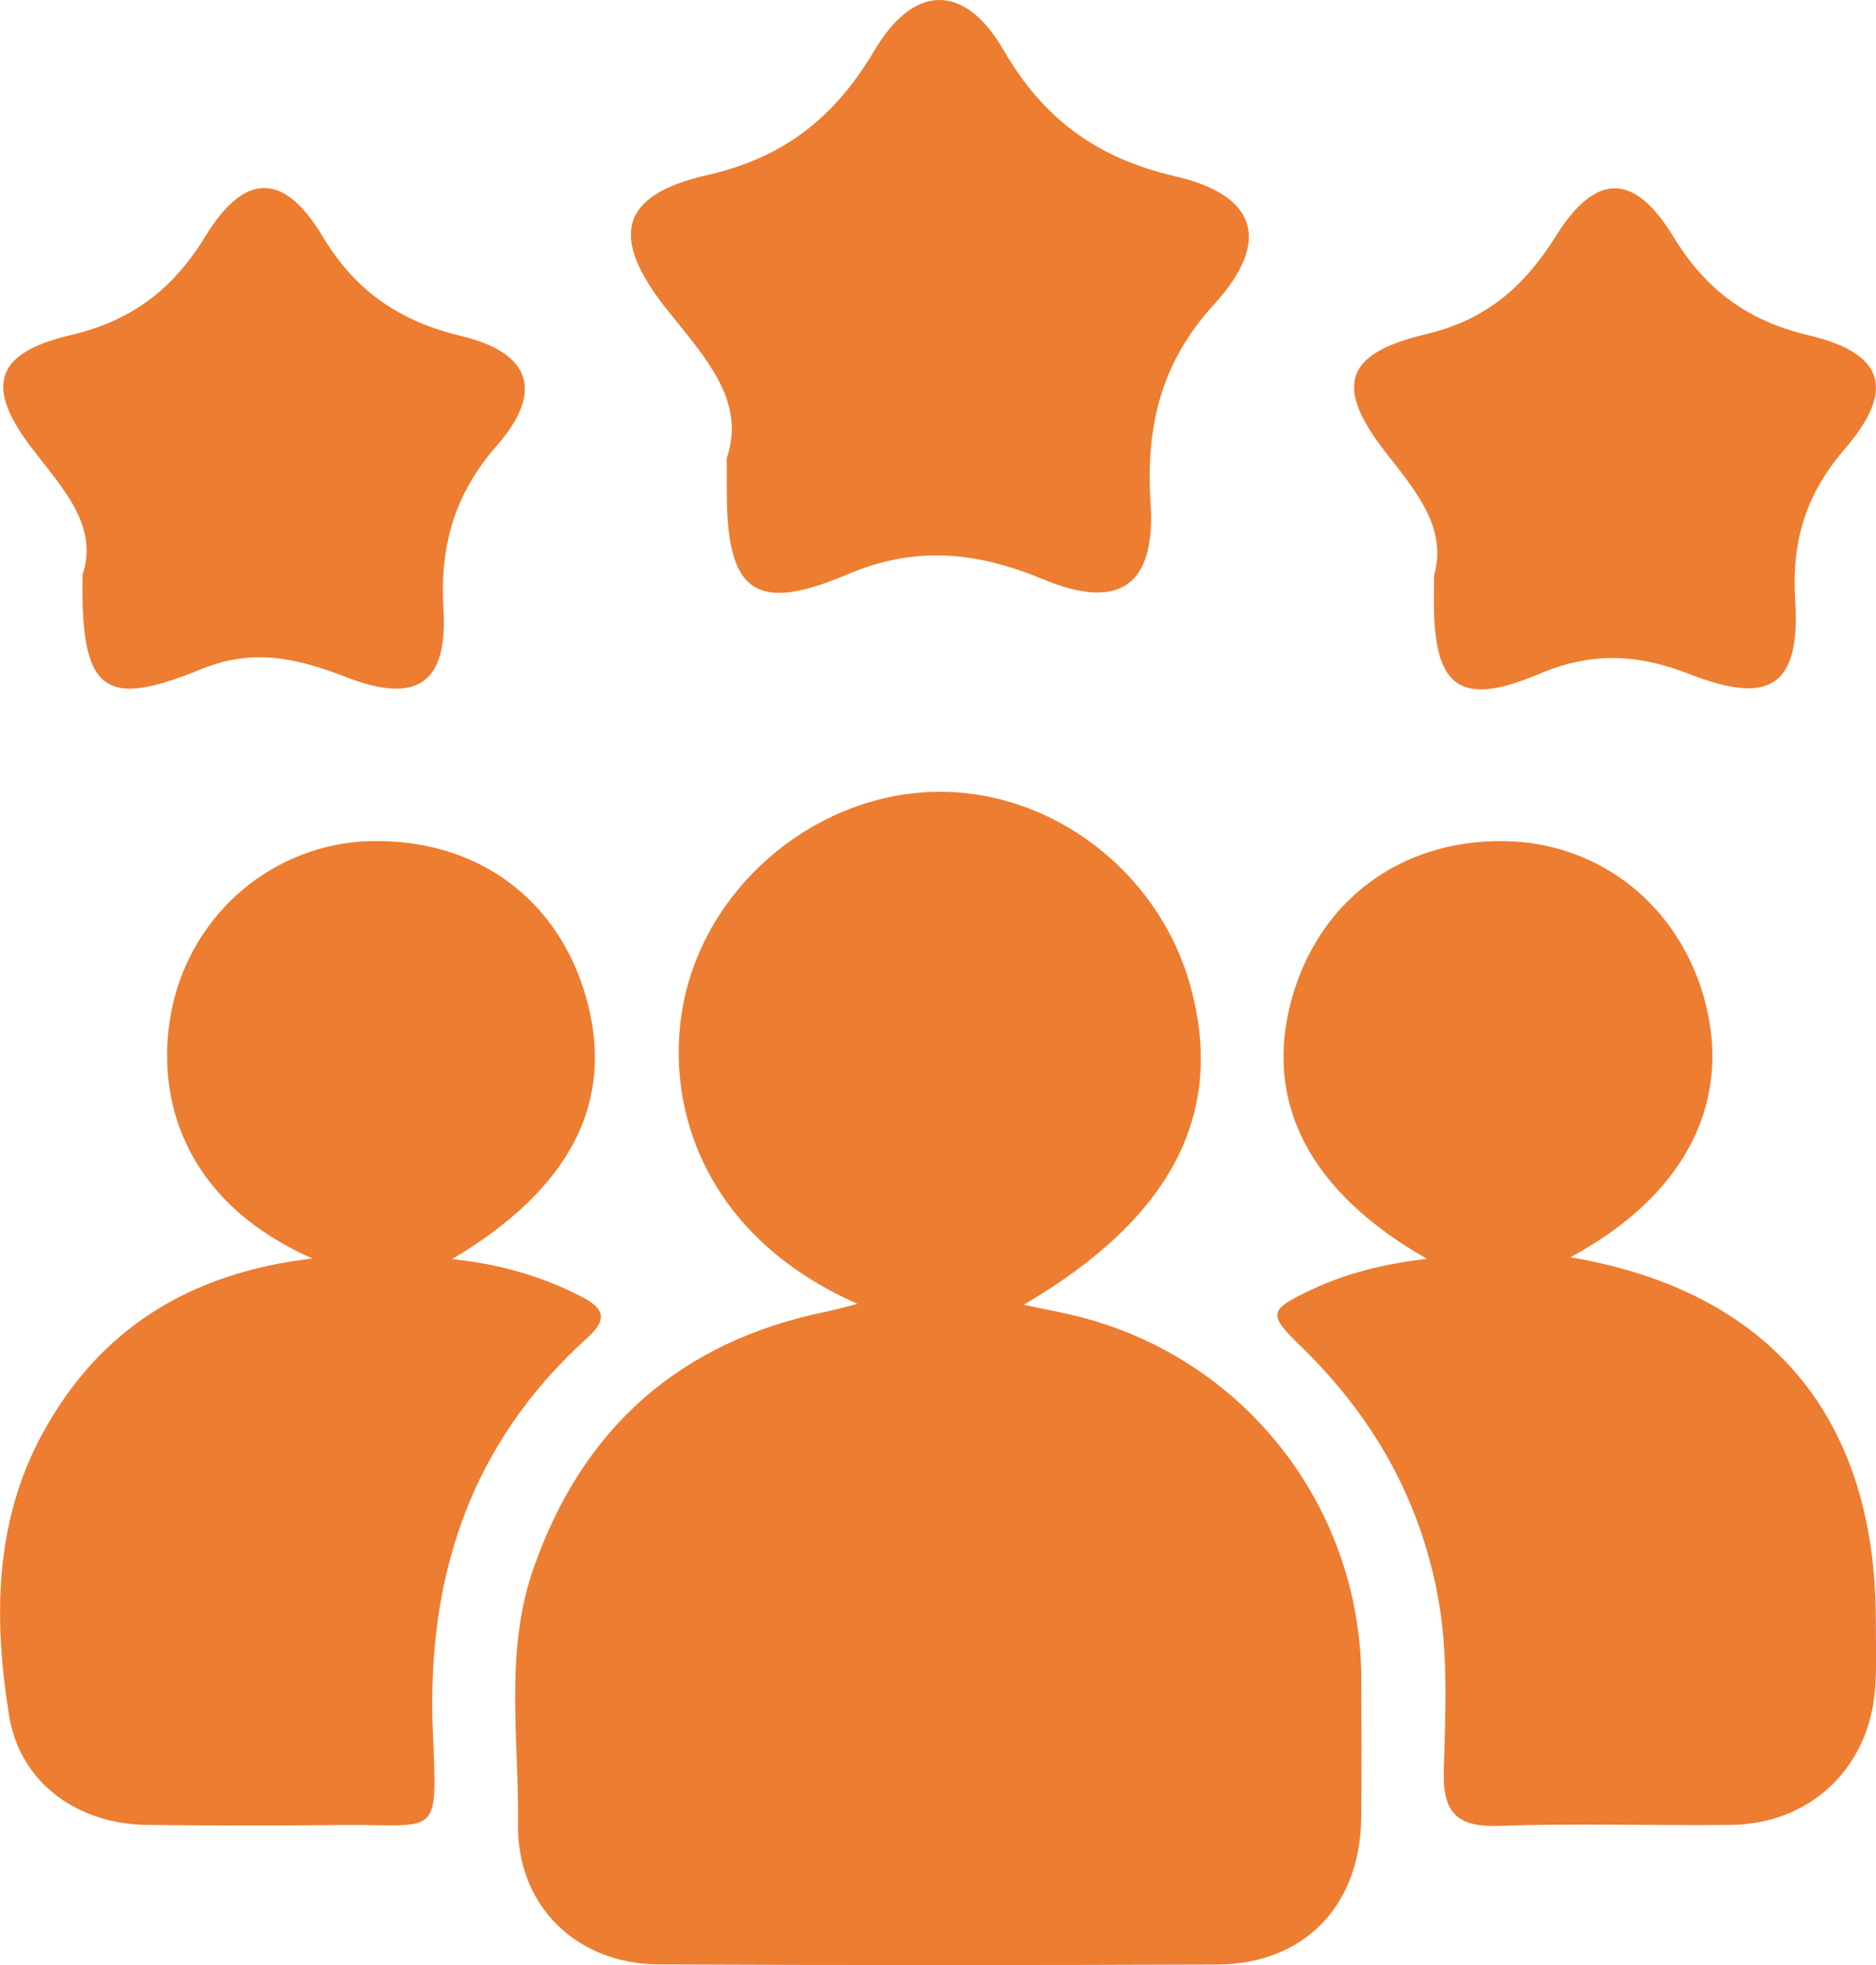 <svg width="214.9" height="225.06" viewBox="0 0 214.9 225.06" xmlns="http://www.w3.org/2000/svg" xmlns:xlink="http://www.w3.org/1999/xlink" xml:space="preserve" overflow="visible"><defs></defs><g><path d="M98.23 149.32C80.11 141.36 75.77 125.71 78.49 113.96 81.54 100.82 93.93 90.79 107.47 90.68 120.57 90.57 132.7 99.86 136.32 112.78 140.44 127.47 134.29 139.44 117.27 149.43 119.62 149.94 121.72 150.31 123.79 150.84 142.74 155.76 155.86 172.68 155.94 192.24 155.96 197.57 155.99 202.9 155.93 208.23 155.82 218.28 149.35 224.95 139.43 224.99 118.11 225.07 96.79 225.08 75.48 224.98 66.07 224.94 59.22 218.28 59.34 208.95 59.46 199.18 57.77 189.24 61.09 179.69 66.69 163.58 77.84 153.67 94.62 150.22 95.58 150.03 96.53 149.75 98.23 149.32Z" fill="#ED7D31"/><path d="M35.78 144.13C19.88 137.08 17.82 124.18 19.73 115.35 22.11 104.34 31.58 96.58 42.48 96.33 54.5 96.05 63.87 102.83 67.12 114.16 70.54 126.09 65.44 136.09 51.79 144.2 57 144.73 61.92 146.09 66.55 148.47 69.07 149.76 69.76 150.97 67.29 153.21 53.85 165.33 48.82 180.66 49.59 198.51 50.12 210.75 50.21 208.9 39.3 209.01 31.81 209.09 24.31 209.09 16.82 209 8.86 208.9 2.27 204.19 1.03 196.41-0.72 185.47-0.68 174.41 4.82 164.27 11.32 152.26 21.66 145.78 35.78 144.13Z" fill="#ED7D31"/><path d="M163.47 144.17C150.07 136.56 144.73 126.33 147.93 114.56 151.02 103.19 160.39 96.17 172.3 96.33 183.38 96.48 192.58 103.9 195.38 114.94 198.34 126.61 192.77 137.05 179.89 143.99 202.73 147.86 214.87 162.28 214.88 185.58 214.88 188.24 215 190.92 214.78 193.57 214.04 202.58 207.3 208.9 198.27 209 189.45 209.1 180.61 208.8 171.8 209.11 167.06 209.28 165.27 207.76 165.39 202.91 165.56 196.11 165.96 189.27 164.65 182.5 162.5 171.33 157.07 161.99 148.96 154.13 145.25 150.53 145.31 150.04 150.06 147.78 154.26 145.78 158.73 144.71 163.47 144.17Z" fill="#ED7D31"/><path d="M83.25 52.47C85.55 45.77 80.56 40.72 76.32 35.35 69.82 27.13 70.97 22.33 81.02 20.05 89.85 18.05 95.65 13.41 100.16 5.79 104.72-1.91 110.52-1.95 114.99 5.78 119.57 13.68 125.71 18.13 134.62 20.19 144.04 22.36 145.64 27.66 139.08 34.85 132.96 41.55 131.24 48.85 131.8 57.61 132.41 67.08 128.23 69.96 119.54 66.36 111.97 63.22 104.97 62.42 97.05 65.79 86.38 70.33 83.21 67.73 83.26 56.11 83.25 55.28 83.25 54.45 83.25 52.47Z" fill="#ED7D31"/><path d="M9.46 65.81C11.3 60.25 7.27 56.03 3.79 51.51-1.76 44.32-0.71 40.45 8.09 38.38 15.1 36.74 19.82 33.13 23.53 27.06 28.02 19.71 32.52 19.67 36.94 27.05 40.73 33.38 45.79 36.79 52.86 38.49 60.86 40.42 62.32 44.86 56.9 51.05 52.04 56.6 50.38 62.51 50.8 69.73 51.31 78.29 47.75 80.67 39.71 77.57 34.16 75.43 29.13 74.15 23.01 76.65 11.73 81.28 9.23 79.11 9.46 65.81Z" fill="#ED7D31"/><path d="M164.27 65.93C165.82 60.54 162.26 56.31 158.81 51.91 152.86 44.32 153.89 40.51 163.32 38.28 170.25 36.64 174.6 32.83 178.23 27.04 182.79 19.74 187.18 19.72 191.67 27.08 195.38 33.17 200.14 36.72 207.12 38.38 215.87 40.45 217.2 44.59 211.29 51.46 206.83 56.64 205.22 62.02 205.64 68.75 206.25 78.49 202.84 80.85 193.54 77.2 187.62 74.88 182.33 74.63 176.34 77.17 167.17 81.06 164.22 78.73 164.26 68.73 164.27 68.05 164.27 67.38 164.27 65.93Z" fill="#ED7D31"/></g></svg>